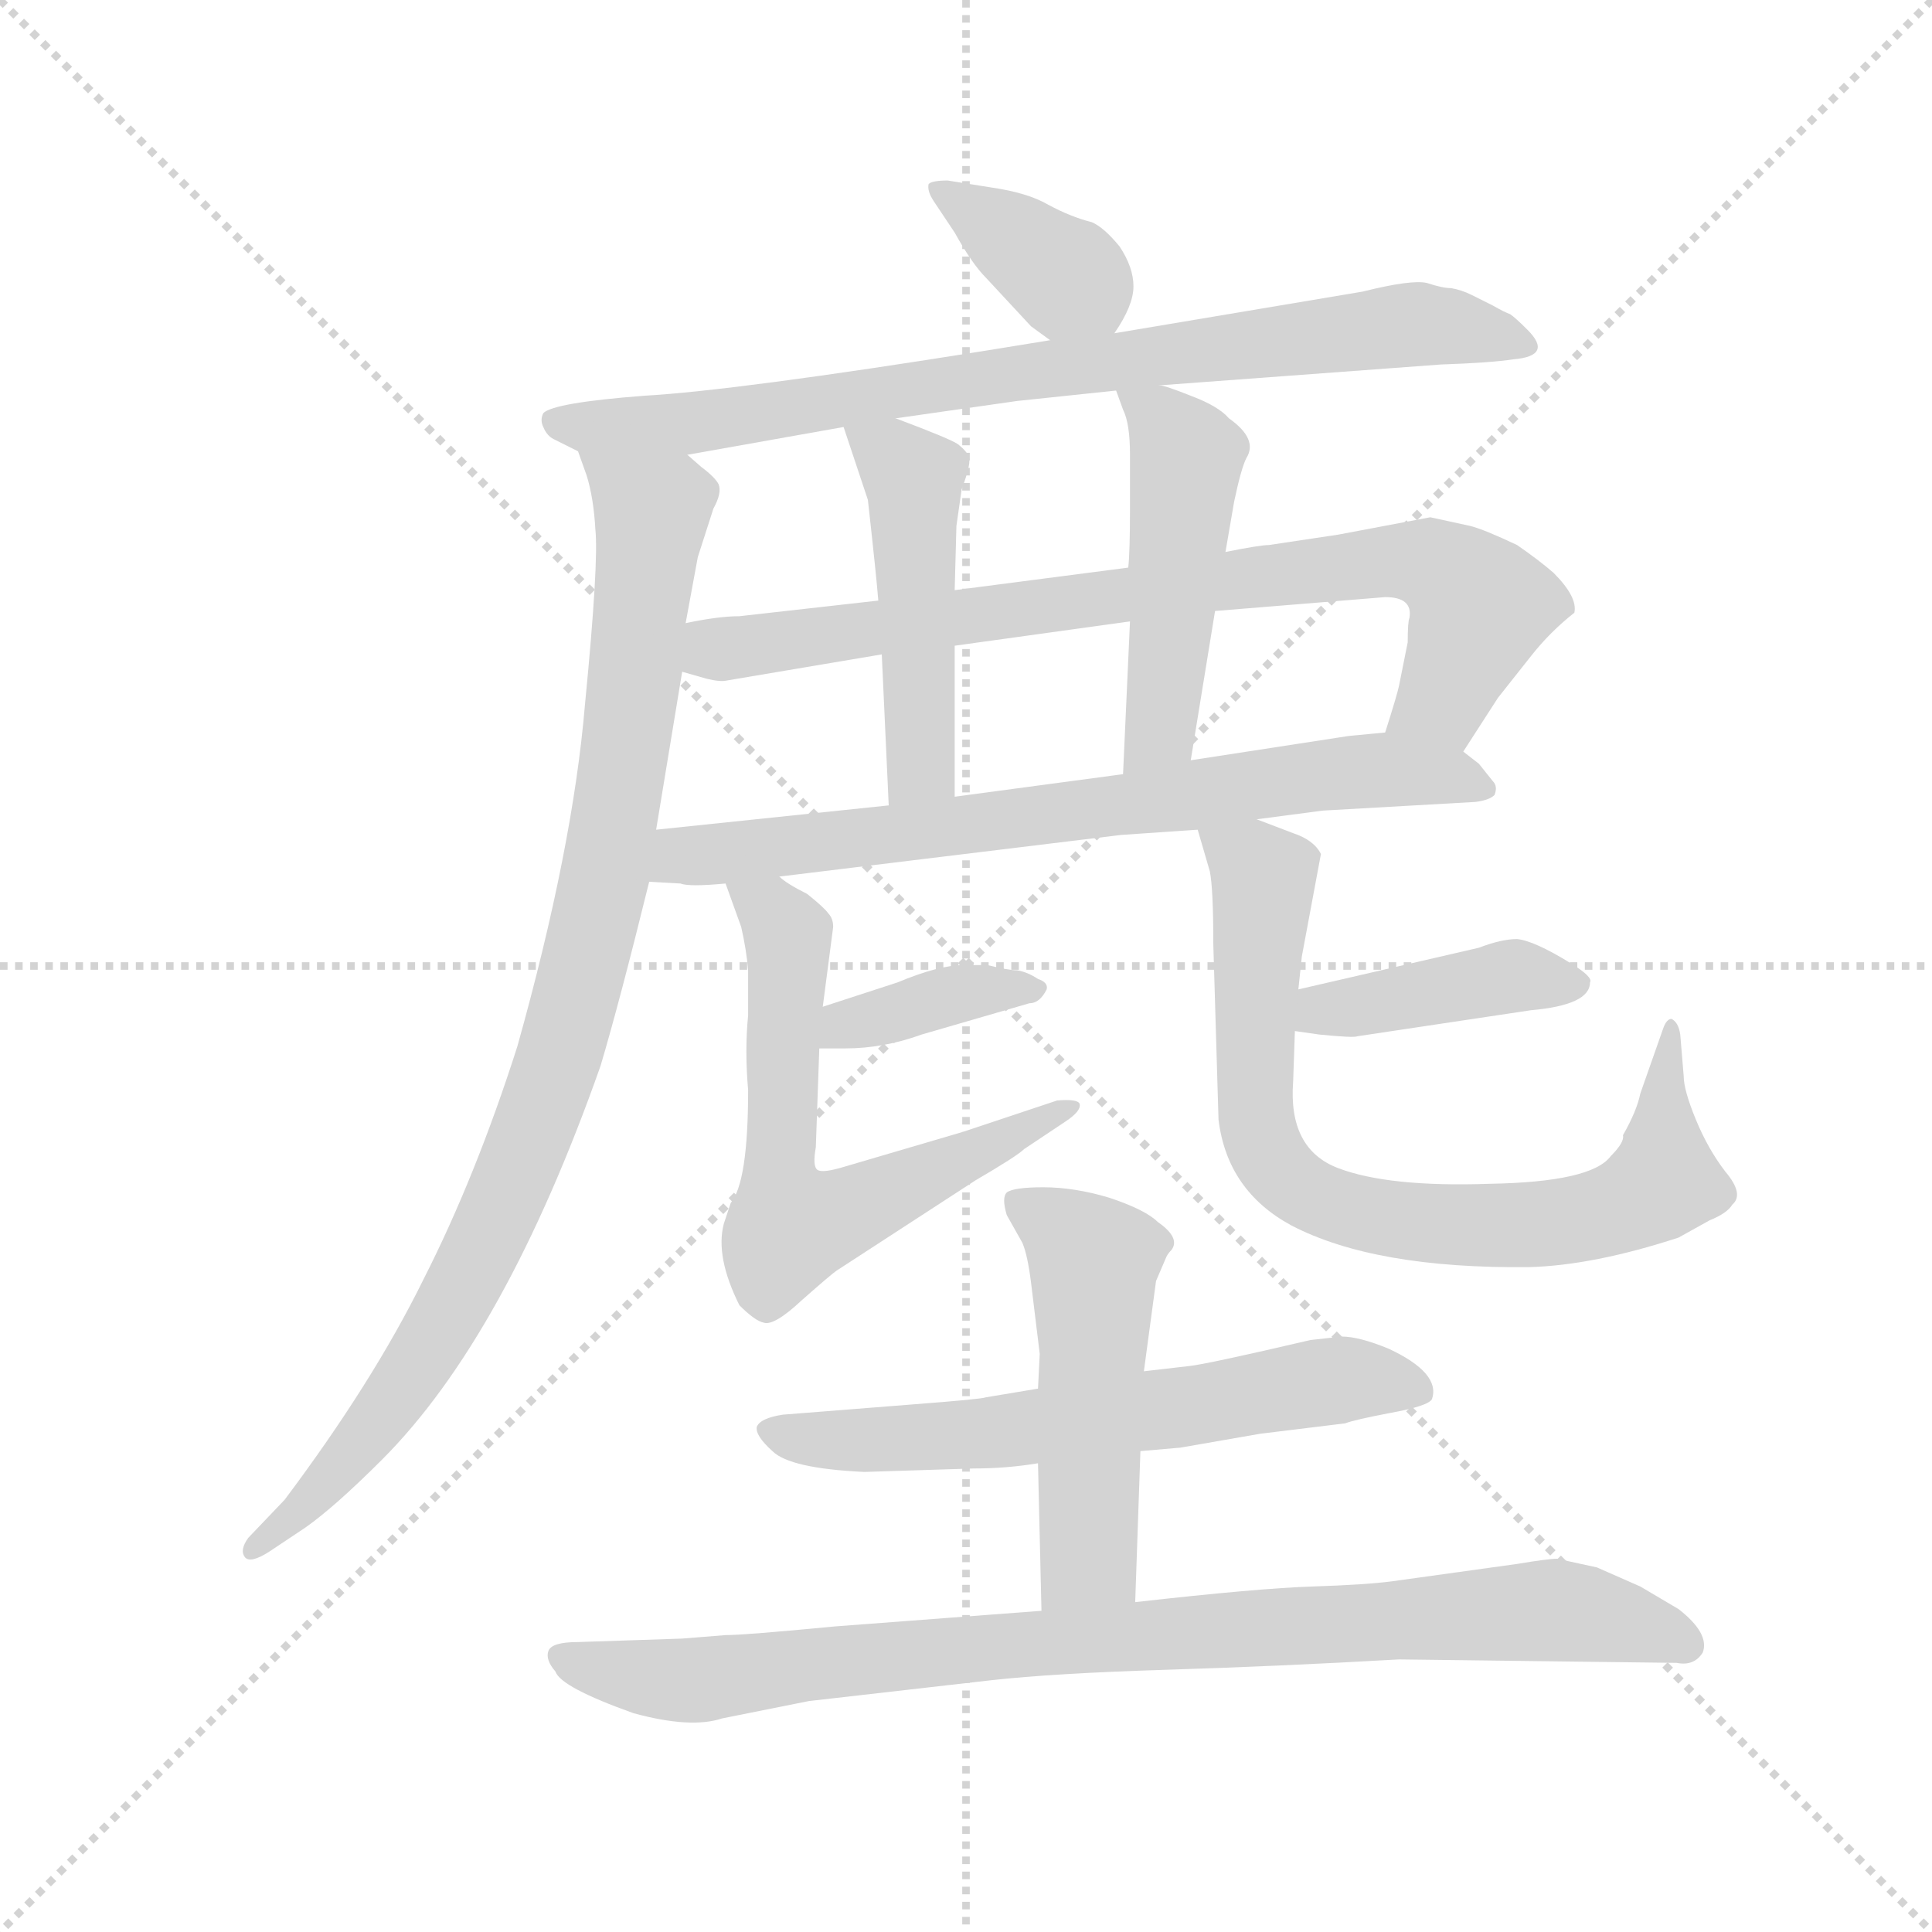 <svg version="1.1" viewBox="0 0 1024 1024" xmlns="http://www.w3.org/2000/svg">
  <g stroke="lightgray" stroke-dasharray="1,1" stroke-width="1" transform="scale(4, 4)">
    <line x1="0" y1="0" x2="256" y2="256"></line>
    <line x1="256" y1="0" x2="0" y2="256"></line>
    <line x1="128" y1="0" x2="128" y2="256"></line>
    <line x1="0" y1="128" x2="256" y2="128"></line>
  </g>
  <g transform="scale(0.92, -0.92) translate(60, -850)">
    <style type="text/css">
      
        @keyframes keyframes0 {
          from {
            stroke: blue;
            stroke-dashoffset: 372;
            stroke-width: 128;
          }
          55% {
            animation-timing-function: step-end;
            stroke: blue;
            stroke-dashoffset: 0;
            stroke-width: 128;
          }
          to {
            stroke: black;
            stroke-width: 1024;
          }
        }
        #make-me-a-hanzi-animation-0 {
          animation: keyframes0 0.553s both;
          animation-delay: 0s;
          animation-timing-function: linear;
        }
      
        @keyframes keyframes1 {
          from {
            stroke: blue;
            stroke-dashoffset: 819;
            stroke-width: 128;
          }
          73% {
            animation-timing-function: step-end;
            stroke: blue;
            stroke-dashoffset: 0;
            stroke-width: 128;
          }
          to {
            stroke: black;
            stroke-width: 1024;
          }
        }
        #make-me-a-hanzi-animation-1 {
          animation: keyframes1 0.917s both;
          animation-delay: 0.553s;
          animation-timing-function: linear;
        }
      
        @keyframes keyframes2 {
          from {
            stroke: blue;
            stroke-dashoffset: 958;
            stroke-width: 128;
          }
          76% {
            animation-timing-function: step-end;
            stroke: blue;
            stroke-dashoffset: 0;
            stroke-width: 128;
          }
          to {
            stroke: black;
            stroke-width: 1024;
          }
        }
        #make-me-a-hanzi-animation-2 {
          animation: keyframes2 1.03s both;
          animation-delay: 1.469s;
          animation-timing-function: linear;
        }
      
        @keyframes keyframes3 {
          from {
            stroke: blue;
            stroke-dashoffset: 805;
            stroke-width: 128;
          }
          72% {
            animation-timing-function: step-end;
            stroke: blue;
            stroke-dashoffset: 0;
            stroke-width: 128;
          }
          to {
            stroke: black;
            stroke-width: 1024;
          }
        }
        #make-me-a-hanzi-animation-3 {
          animation: keyframes3 0.905s both;
          animation-delay: 2.499s;
          animation-timing-function: linear;
        }
      
        @keyframes keyframes4 {
          from {
            stroke: blue;
            stroke-dashoffset: 480;
            stroke-width: 128;
          }
          61% {
            animation-timing-function: step-end;
            stroke: blue;
            stroke-dashoffset: 0;
            stroke-width: 128;
          }
          to {
            stroke: black;
            stroke-width: 1024;
          }
        }
        #make-me-a-hanzi-animation-4 {
          animation: keyframes4 0.641s both;
          animation-delay: 3.404s;
          animation-timing-function: linear;
        }
      
        @keyframes keyframes5 {
          from {
            stroke: blue;
            stroke-dashoffset: 487;
            stroke-width: 128;
          }
          61% {
            animation-timing-function: step-end;
            stroke: blue;
            stroke-dashoffset: 0;
            stroke-width: 128;
          }
          to {
            stroke: black;
            stroke-width: 1024;
          }
        }
        #make-me-a-hanzi-animation-5 {
          animation: keyframes5 0.646s both;
          animation-delay: 4.045s;
          animation-timing-function: linear;
        }
      
        @keyframes keyframes6 {
          from {
            stroke: blue;
            stroke-dashoffset: 738;
            stroke-width: 128;
          }
          71% {
            animation-timing-function: step-end;
            stroke: blue;
            stroke-dashoffset: 0;
            stroke-width: 128;
          }
          to {
            stroke: black;
            stroke-width: 1024;
          }
        }
        #make-me-a-hanzi-animation-6 {
          animation: keyframes6 0.851s both;
          animation-delay: 4.691s;
          animation-timing-function: linear;
        }
      
        @keyframes keyframes7 {
          from {
            stroke: blue;
            stroke-dashoffset: 379;
            stroke-width: 128;
          }
          55% {
            animation-timing-function: step-end;
            stroke: blue;
            stroke-dashoffset: 0;
            stroke-width: 128;
          }
          to {
            stroke: black;
            stroke-width: 1024;
          }
        }
        #make-me-a-hanzi-animation-7 {
          animation: keyframes7 0.558s both;
          animation-delay: 5.542s;
          animation-timing-function: linear;
        }
      
        @keyframes keyframes8 {
          from {
            stroke: blue;
            stroke-dashoffset: 636;
            stroke-width: 128;
          }
          67% {
            animation-timing-function: step-end;
            stroke: blue;
            stroke-dashoffset: 0;
            stroke-width: 128;
          }
          to {
            stroke: black;
            stroke-width: 1024;
          }
        }
        #make-me-a-hanzi-animation-8 {
          animation: keyframes8 0.768s both;
          animation-delay: 6.1s;
          animation-timing-function: linear;
        }
      
        @keyframes keyframes9 {
          from {
            stroke: blue;
            stroke-dashoffset: 413;
            stroke-width: 128;
          }
          57% {
            animation-timing-function: step-end;
            stroke: blue;
            stroke-dashoffset: 0;
            stroke-width: 128;
          }
          to {
            stroke: black;
            stroke-width: 1024;
          }
        }
        #make-me-a-hanzi-animation-9 {
          animation: keyframes9 0.586s both;
          animation-delay: 6.868s;
          animation-timing-function: linear;
        }
      
        @keyframes keyframes10 {
          from {
            stroke: blue;
            stroke-dashoffset: 788;
            stroke-width: 128;
          }
          72% {
            animation-timing-function: step-end;
            stroke: blue;
            stroke-dashoffset: 0;
            stroke-width: 128;
          }
          to {
            stroke: black;
            stroke-width: 1024;
          }
        }
        #make-me-a-hanzi-animation-10 {
          animation: keyframes10 0.891s both;
          animation-delay: 7.454s;
          animation-timing-function: linear;
        }
      
        @keyframes keyframes11 {
          from {
            stroke: blue;
            stroke-dashoffset: 636;
            stroke-width: 128;
          }
          67% {
            animation-timing-function: step-end;
            stroke: blue;
            stroke-dashoffset: 0;
            stroke-width: 128;
          }
          to {
            stroke: black;
            stroke-width: 1024;
          }
        }
        #make-me-a-hanzi-animation-11 {
          animation: keyframes11 0.768s both;
          animation-delay: 8.345s;
          animation-timing-function: linear;
        }
      
        @keyframes keyframes12 {
          from {
            stroke: blue;
            stroke-dashoffset: 514;
            stroke-width: 128;
          }
          63% {
            animation-timing-function: step-end;
            stroke: blue;
            stroke-dashoffset: 0;
            stroke-width: 128;
          }
          to {
            stroke: black;
            stroke-width: 1024;
          }
        }
        #make-me-a-hanzi-animation-12 {
          animation: keyframes12 0.668s both;
          animation-delay: 9.112s;
          animation-timing-function: linear;
        }
      
        @keyframes keyframes13 {
          from {
            stroke: blue;
            stroke-dashoffset: 910;
            stroke-width: 128;
          }
          75% {
            animation-timing-function: step-end;
            stroke: blue;
            stroke-dashoffset: 0;
            stroke-width: 128;
          }
          to {
            stroke: black;
            stroke-width: 1024;
          }
        }
        #make-me-a-hanzi-animation-13 {
          animation: keyframes13 0.991s both;
          animation-delay: 9.781s;
          animation-timing-function: linear;
        }
      
    </style>
    
      <path d="M 582 658 Q 593 674 593 685 Q 593 696 585 708 Q 576 719 569 722 Q 557 725 544 732 Q 532 739 511 742 L 486 746 Q 477 746 475 744 Q 474 740 478 734 L 490 716 Q 500 698 508 690 L 534 662 L 545 654 C 568 637 568 637 582 658 Z" fill="lightgray"></path>
    
      <path d="M 253 612 Q 251 608 253 604 Q 255 599 259 597 L 273 590 L 336 588 L 426 604 L 456 609 L 526 619 L 583 625 L 608 628 L 770 640 Q 799 641 812 643 Q 835 645 820 660 Q 813 667 810 669 Q 807 670 800 674 L 788 680 Q 782 683 776 684 Q 771 684 762 687 Q 753 689 725 682 L 582 658 L 545 654 L 508 648 Q 364 625 311 622 Q 259 618 253 612 Z" fill="lightgray"></path>
    
      <path d="M 273 590 L 278 576 Q 282 563 283 545 Q 285 526 277 444 Q 270 361 238 247 Q 214 172 184 113 Q 155 54 104 -14 L 83 -36 Q 78 -43 81 -47 Q 84 -51 95 -44 L 116 -30 Q 133 -18 160 9 Q 231 80 286 236 Q 297 273 314 342 L 318 372 L 333 463 L 335 491 L 342 529 L 351 557 Q 356 566 354 571 Q 352 575 344 581 L 336 588 C 314 608 264 619 273 590 Z" fill="lightgray"></path>
    
      <path d="M 783 417 L 803 448 L 822 472 Q 833 486 847 497 Q 849 506 835 520 Q 827 527 814 536 Q 795 545 787 547 L 764 552 L 711 542 L 671 536 Q 666 536 646 532 L 590 523 L 490 510 L 446 504 L 366 495 Q 354 495 335 491 C 305 486 304 471 333 463 L 347 459 Q 355 457 359 458 L 448 473 L 490 478 L 591 492 L 640 498 L 738 506 Q 754 506 752 494 Q 751 492 751 480 L 746 455 Q 745 450 738 428 C 729 399 767 392 783 417 Z" fill="lightgray"></path>
    
      <path d="M 448 473 L 452 386 C 453 356 490 361 490 391 L 490 478 L 490 510 L 491 547 L 494 568 Q 500 584 498 587 Q 497 590 492 594 Q 488 597 456 609 C 428 620 420 623 426 604 L 440 562 Q 445 517 446 504 L 448 473 Z" fill="lightgray"></path>
    
      <path d="M 646 532 L 651 561 Q 655 580 658 586 Q 665 597 648 609 Q 642 616 626 622 Q 611 628 608 628 C 579 636 579 636 583 625 L 587 614 Q 591 606 591 588 L 591 557 Q 591 532 590 523 L 591 492 L 587 404 C 586 374 621 382 626 412 L 640 498 L 646 532 Z" fill="lightgray"></path>
    
      <path d="M 314 342 L 332 341 Q 337 339 358 341 L 389 345 L 586 369 L 630 372 L 664 378 L 702 383 L 790 388 Q 798 389 801 392 Q 803 397 800 400 L 792 410 L 783 417 C 767 431 767 431 738 428 L 717 426 L 626 412 L 587 404 L 490 391 L 452 386 L 318 372 C 288 369 284 344 314 342 Z" fill="lightgray"></path>
    
      <path d="M 412 246 L 427 246 Q 449 246 471 254 L 533 272 Q 539 272 543 280 Q 544 284 538 286 Q 532 290 526 291 Q 521 291 509 294 L 495 294 Q 481 294 457 284 L 414 270 C 385 261 382 246 412 246 Z" fill="lightgray"></path>
    
      <path d="M 358 341 L 367 316 Q 370 303 371 291 L 371 265 Q 369 245 371 222 Q 371 169 361 157 L 357 145 Q 352 126 366 98 Q 375 89 380 88 Q 386 86 402 101 Q 419 116 422 118 L 502 170 Q 526 184 530 188 L 554 204 Q 563 210 562 214 Q 561 217 549 216 L 495 198 L 427 178 Q 414 174 411 176 Q 408 178 410 189 L 412 246 L 414 270 L 420 316 Q 420 321 417 324 Q 415 327 405 335 Q 393 341 389 345 C 364 362 348 369 358 341 Z" fill="lightgray"></path>
    
      <path d="M 686 256 L 700 254 Q 720 252 722 253 L 822 268 Q 856 271 856 284 Q 858 287 845 295 Q 824 308 814 309 Q 805 309 792 304 L 688 280 C 659 273 656 260 686 256 Z" fill="lightgray"></path>
    
      <path d="M 630 372 L 637 348 Q 639 338 639 306 L 642 205 Q 647 164 684 144 Q 732 119 821 120 Q 858 121 907 137 L 925 147 Q 935 151 938 156 Q 945 162 934 175 Q 924 188 917 205 Q 910 222 910 230 L 908 254 Q 907 261 903 263 Q 900 263 898 257 L 885 220 Q 883 210 875 196 Q 876 192 868 184 Q 857 169 798 168 Q 740 166 711 177 Q 682 188 685 227 L 686 256 L 688 280 L 690 299 L 701 358 Q 697 366 685 370 L 664 378 C 636 389 624 393 630 372 Z" fill="lightgray"></path>
    
      <path d="M 597 14 L 620 16 L 666 24 L 715 30 Q 720 32 741 36 Q 763 40 765 44 Q 770 59 740 73 Q 723 80 713 80 L 695 78 Q 635 64 625 63 L 599 60 L 538 50 L 508 45 Q 506 44 467 41 L 391 35 Q 378 33 376 28 Q 375 23 385 14 Q 395 4 438 2 L 501 4 Q 520 4 538 7 L 597 14 Z" fill="lightgray"></path>
    
      <path d="M 594 -73 L 597 14 L 599 60 L 606 112 L 612 126 Q 613 128 615 130 Q 620 137 607 146 Q 600 153 579 160 Q 559 166 541 166 Q 524 166 520 163 Q 517 160 520 150 L 529 134 Q 532 127 534 111 L 539 70 L 538 50 L 538 7 L 540 -78 C 541 -108 593 -103 594 -73 Z" fill="lightgray"></path>
    
      <path d="M 358 -92 L 333 -94 L 273 -96 Q 258 -96 256 -101 Q 254 -106 260 -113 Q 263 -122 305 -137 Q 338 -146 356 -140 L 406 -130 L 511 -118 Q 547 -114 611 -112 Q 676 -110 746 -106 L 906 -108 Q 916 -110 921 -102 Q 925 -91 907 -77 L 885 -64 L 860 -53 L 837 -48 Q 832 -48 814 -51 L 742 -61 Q 727 -63 696 -64 Q 665 -65 594 -73 L 540 -78 L 421 -87 Q 369 -92 358 -92 Z" fill="lightgray"></path>
    
    
      <clipPath id="make-me-a-hanzi-clip-0">
        <path d="M 582 658 Q 593 674 593 685 Q 593 696 585 708 Q 576 719 569 722 Q 557 725 544 732 Q 532 739 511 742 L 486 746 Q 477 746 475 744 Q 474 740 478 734 L 490 716 Q 500 698 508 690 L 534 662 L 545 654 C 568 637 568 637 582 658 Z"></path>
      </clipPath>
      <path clip-path="url(#make-me-a-hanzi-clip-0)" d="M 481 740 L 564 685 L 574 672" fill="none" id="make-me-a-hanzi-animation-0" stroke-dasharray="244 488" stroke-linecap="round"></path>
    
      <clipPath id="make-me-a-hanzi-clip-1">
        <path d="M 253 612 Q 251 608 253 604 Q 255 599 259 597 L 273 590 L 336 588 L 426 604 L 456 609 L 526 619 L 583 625 L 608 628 L 770 640 Q 799 641 812 643 Q 835 645 820 660 Q 813 667 810 669 Q 807 670 800 674 L 788 680 Q 782 683 776 684 Q 771 684 762 687 Q 753 689 725 682 L 582 658 L 545 654 L 508 648 Q 364 625 311 622 Q 259 618 253 612 Z"></path>
      </clipPath>
      <path clip-path="url(#make-me-a-hanzi-clip-1)" d="M 259 608 L 356 608 L 499 633 L 738 662 L 775 662 L 817 651" fill="none" id="make-me-a-hanzi-animation-1" stroke-dasharray="691 1382" stroke-linecap="round"></path>
    
      <clipPath id="make-me-a-hanzi-clip-2">
        <path d="M 273 590 L 278 576 Q 282 563 283 545 Q 285 526 277 444 Q 270 361 238 247 Q 214 172 184 113 Q 155 54 104 -14 L 83 -36 Q 78 -43 81 -47 Q 84 -51 95 -44 L 116 -30 Q 133 -18 160 9 Q 231 80 286 236 Q 297 273 314 342 L 318 372 L 333 463 L 335 491 L 342 529 L 351 557 Q 356 566 354 571 Q 352 575 344 581 L 336 588 C 314 608 264 619 273 590 Z"></path>
      </clipPath>
      <path clip-path="url(#make-me-a-hanzi-clip-2)" d="M 281 585 L 315 555 L 288 338 L 261 235 L 229 153 L 181 64 L 144 13 L 87 -42" fill="none" id="make-me-a-hanzi-animation-2" stroke-dasharray="830 1660" stroke-linecap="round"></path>
    
      <clipPath id="make-me-a-hanzi-clip-3">
        <path d="M 783 417 L 803 448 L 822 472 Q 833 486 847 497 Q 849 506 835 520 Q 827 527 814 536 Q 795 545 787 547 L 764 552 L 711 542 L 671 536 Q 666 536 646 532 L 590 523 L 490 510 L 446 504 L 366 495 Q 354 495 335 491 C 305 486 304 471 333 463 L 347 459 Q 355 457 359 458 L 448 473 L 490 478 L 591 492 L 640 498 L 738 506 Q 754 506 752 494 Q 751 492 751 480 L 746 455 Q 745 450 738 428 C 729 399 767 392 783 417 Z"></path>
      </clipPath>
      <path clip-path="url(#make-me-a-hanzi-clip-3)" d="M 342 469 L 360 477 L 613 512 L 764 525 L 793 501 L 771 447 L 748 435" fill="none" id="make-me-a-hanzi-animation-3" stroke-dasharray="677 1354" stroke-linecap="round"></path>
    
      <clipPath id="make-me-a-hanzi-clip-4">
        <path d="M 448 473 L 452 386 C 453 356 490 361 490 391 L 490 478 L 490 510 L 491 547 L 494 568 Q 500 584 498 587 Q 497 590 492 594 Q 488 597 456 609 C 428 620 420 623 426 604 L 440 562 Q 445 517 446 504 L 448 473 Z"></path>
      </clipPath>
      <path clip-path="url(#make-me-a-hanzi-clip-4)" d="M 435 599 L 457 585 L 467 567 L 471 413 L 457 394" fill="none" id="make-me-a-hanzi-animation-4" stroke-dasharray="352 704" stroke-linecap="round"></path>
    
      <clipPath id="make-me-a-hanzi-clip-5">
        <path d="M 646 532 L 651 561 Q 655 580 658 586 Q 665 597 648 609 Q 642 616 626 622 Q 611 628 608 628 C 579 636 579 636 583 625 L 587 614 Q 591 606 591 588 L 591 557 Q 591 532 590 523 L 591 492 L 587 404 C 586 374 621 382 626 412 L 640 498 L 646 532 Z"></path>
      </clipPath>
      <path clip-path="url(#make-me-a-hanzi-clip-5)" d="M 590 621 L 607 610 L 624 587 L 610 437 L 592 411" fill="none" id="make-me-a-hanzi-animation-5" stroke-dasharray="359 718" stroke-linecap="round"></path>
    
      <clipPath id="make-me-a-hanzi-clip-6">
        <path d="M 314 342 L 332 341 Q 337 339 358 341 L 389 345 L 586 369 L 630 372 L 664 378 L 702 383 L 790 388 Q 798 389 801 392 Q 803 397 800 400 L 792 410 L 783 417 C 767 431 767 431 738 428 L 717 426 L 626 412 L 587 404 L 490 391 L 452 386 L 318 372 C 288 369 284 344 314 342 Z"></path>
      </clipPath>
      <path clip-path="url(#make-me-a-hanzi-clip-6)" d="M 319 349 L 332 357 L 712 405 L 772 404 L 794 395" fill="none" id="make-me-a-hanzi-animation-6" stroke-dasharray="610 1220" stroke-linecap="round"></path>
    
      <clipPath id="make-me-a-hanzi-clip-7">
        <path d="M 412 246 L 427 246 Q 449 246 471 254 L 533 272 Q 539 272 543 280 Q 544 284 538 286 Q 532 290 526 291 Q 521 291 509 294 L 495 294 Q 481 294 457 284 L 414 270 C 385 261 382 246 412 246 Z"></path>
      </clipPath>
      <path clip-path="url(#make-me-a-hanzi-clip-7)" d="M 420 251 L 427 260 L 491 278 L 536 279" fill="none" id="make-me-a-hanzi-animation-7" stroke-dasharray="251 502" stroke-linecap="round"></path>
    
      <clipPath id="make-me-a-hanzi-clip-8">
        <path d="M 358 341 L 367 316 Q 370 303 371 291 L 371 265 Q 369 245 371 222 Q 371 169 361 157 L 357 145 Q 352 126 366 98 Q 375 89 380 88 Q 386 86 402 101 Q 419 116 422 118 L 502 170 Q 526 184 530 188 L 554 204 Q 563 210 562 214 Q 561 217 549 216 L 495 198 L 427 178 Q 414 174 411 176 Q 408 178 410 189 L 412 246 L 414 270 L 420 316 Q 420 321 417 324 Q 415 327 405 335 Q 393 341 389 345 C 364 362 348 369 358 341 Z"></path>
      </clipPath>
      <path clip-path="url(#make-me-a-hanzi-clip-8)" d="M 366 337 L 394 311 L 389 176 L 396 143 L 443 158 L 555 211" fill="none" id="make-me-a-hanzi-animation-8" stroke-dasharray="508 1016" stroke-linecap="round"></path>
    
      <clipPath id="make-me-a-hanzi-clip-9">
        <path d="M 686 256 L 700 254 Q 720 252 722 253 L 822 268 Q 856 271 856 284 Q 858 287 845 295 Q 824 308 814 309 Q 805 309 792 304 L 688 280 C 659 273 656 260 686 256 Z"></path>
      </clipPath>
      <path clip-path="url(#make-me-a-hanzi-clip-9)" d="M 694 261 L 702 269 L 804 287 L 846 285" fill="none" id="make-me-a-hanzi-animation-9" stroke-dasharray="285 570" stroke-linecap="round"></path>
    
      <clipPath id="make-me-a-hanzi-clip-10">
        <path d="M 630 372 L 637 348 Q 639 338 639 306 L 642 205 Q 647 164 684 144 Q 732 119 821 120 Q 858 121 907 137 L 925 147 Q 935 151 938 156 Q 945 162 934 175 Q 924 188 917 205 Q 910 222 910 230 L 908 254 Q 907 261 903 263 Q 900 263 898 257 L 885 220 Q 883 210 875 196 Q 876 192 868 184 Q 857 169 798 168 Q 740 166 711 177 Q 682 188 685 227 L 686 256 L 688 280 L 690 299 L 701 358 Q 697 366 685 370 L 664 378 C 636 389 624 393 630 372 Z"></path>
      </clipPath>
      <path clip-path="url(#make-me-a-hanzi-clip-10)" d="M 637 367 L 662 353 L 668 341 L 664 202 L 679 173 L 698 160 L 732 149 L 777 144 L 837 146 L 877 155 L 898 170 L 904 257" fill="none" id="make-me-a-hanzi-animation-10" stroke-dasharray="660 1320" stroke-linecap="round"></path>
    
      <clipPath id="make-me-a-hanzi-clip-11">
        <path d="M 597 14 L 620 16 L 666 24 L 715 30 Q 720 32 741 36 Q 763 40 765 44 Q 770 59 740 73 Q 723 80 713 80 L 695 78 Q 635 64 625 63 L 599 60 L 538 50 L 508 45 Q 506 44 467 41 L 391 35 Q 378 33 376 28 Q 375 23 385 14 Q 395 4 438 2 L 501 4 Q 520 4 538 7 L 597 14 Z"></path>
      </clipPath>
      <path clip-path="url(#make-me-a-hanzi-clip-11)" d="M 382 26 L 413 20 L 493 23 L 715 56 L 758 49" fill="none" id="make-me-a-hanzi-animation-11" stroke-dasharray="508 1016" stroke-linecap="round"></path>
    
      <clipPath id="make-me-a-hanzi-clip-12">
        <path d="M 594 -73 L 597 14 L 599 60 L 606 112 L 612 126 Q 613 128 615 130 Q 620 137 607 146 Q 600 153 579 160 Q 559 166 541 166 Q 524 166 520 163 Q 517 160 520 150 L 529 134 Q 532 127 534 111 L 539 70 L 538 50 L 538 7 L 540 -78 C 541 -108 593 -103 594 -73 Z"></path>
      </clipPath>
      <path clip-path="url(#make-me-a-hanzi-clip-12)" d="M 526 157 L 570 123 L 567 -48 L 546 -71" fill="none" id="make-me-a-hanzi-animation-12" stroke-dasharray="386 772" stroke-linecap="round"></path>
    
      <clipPath id="make-me-a-hanzi-clip-13">
        <path d="M 358 -92 L 333 -94 L 273 -96 Q 258 -96 256 -101 Q 254 -106 260 -113 Q 263 -122 305 -137 Q 338 -146 356 -140 L 406 -130 L 511 -118 Q 547 -114 611 -112 Q 676 -110 746 -106 L 906 -108 Q 916 -110 921 -102 Q 925 -91 907 -77 L 885 -64 L 860 -53 L 837 -48 Q 832 -48 814 -51 L 742 -61 Q 727 -63 696 -64 Q 665 -65 594 -73 L 540 -78 L 421 -87 Q 369 -92 358 -92 Z"></path>
      </clipPath>
      <path clip-path="url(#make-me-a-hanzi-clip-13)" d="M 263 -105 L 302 -116 L 346 -118 L 534 -96 L 826 -78 L 869 -83 L 911 -97" fill="none" id="make-me-a-hanzi-animation-13" stroke-dasharray="782 1564" stroke-linecap="round"></path>
    
  </g>
</svg>